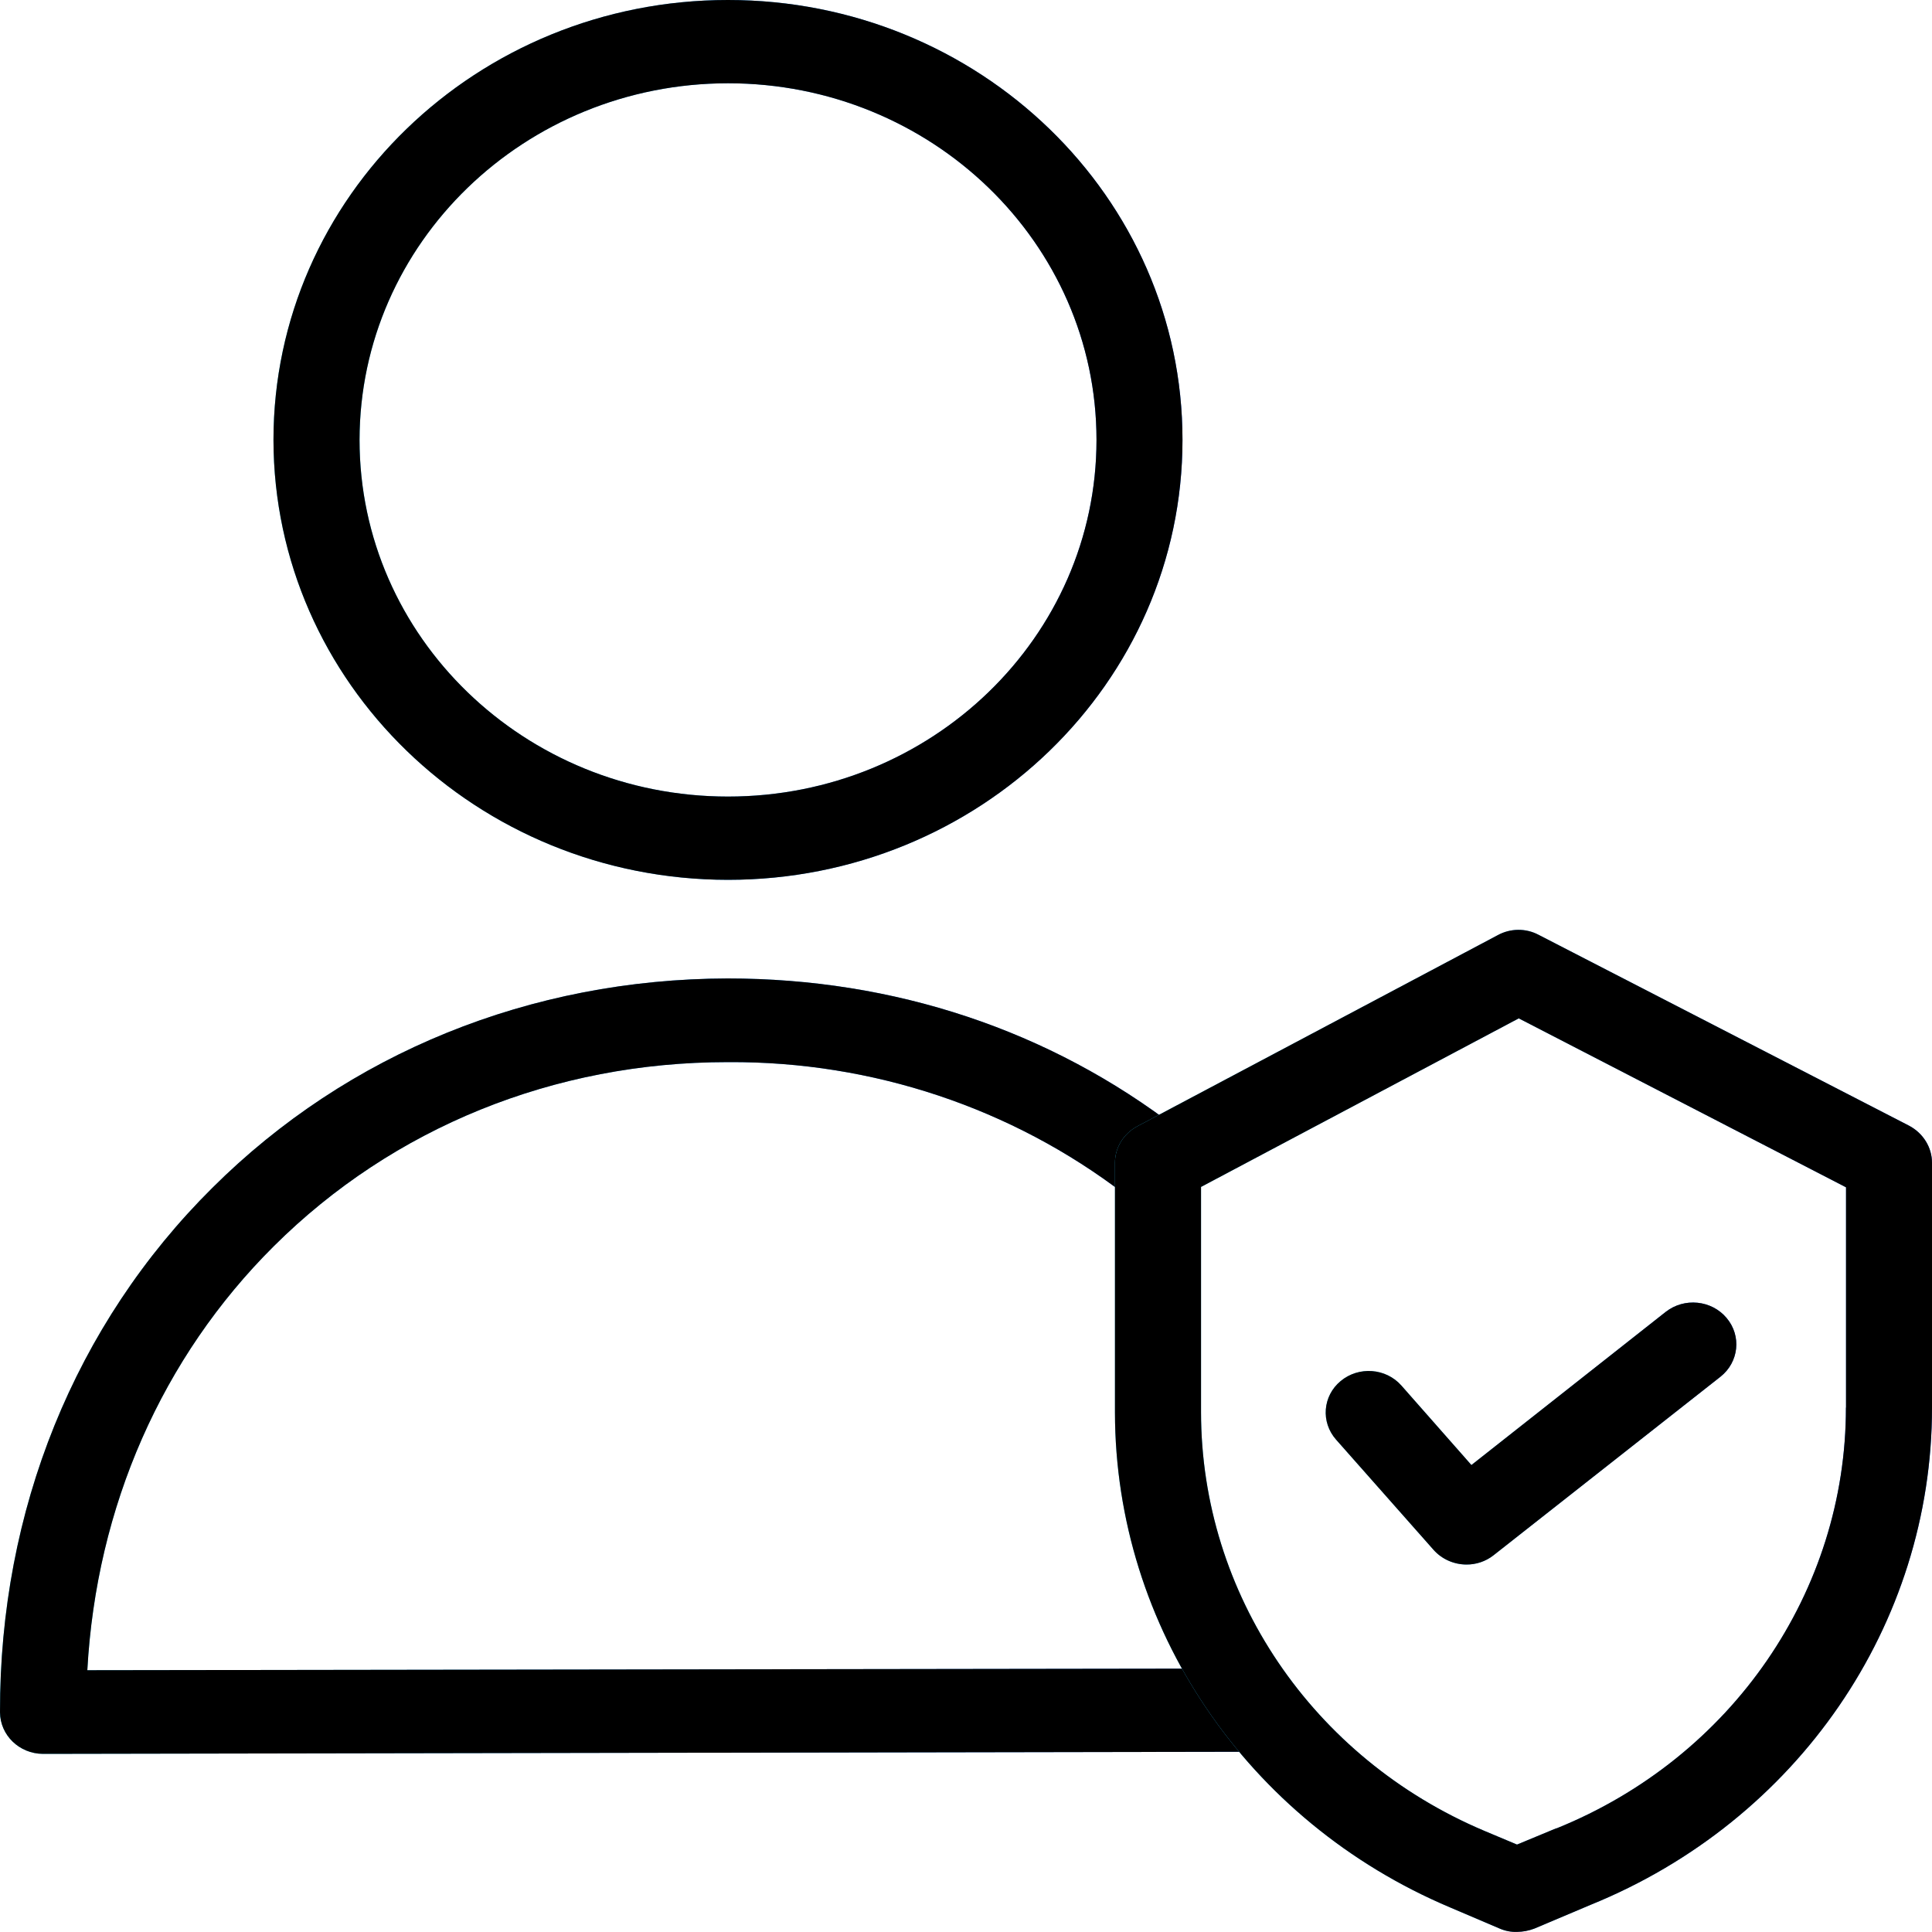 <svg xmlns="http://www.w3.org/2000/svg" width="20" height="20" viewBox="0 0 20 20" fill="none"><path d="M7.536 9.108C10.135 9.108 12.241 7.069 12.241 4.554C12.241 2.039 10.135 0 7.536 0C4.938 0 2.831 2.039 2.831 4.554C2.834 7.068 4.939 9.106 7.536 9.108ZM7.536 0.862C9.643 0.862 11.351 2.515 11.351 4.554C11.351 6.593 9.643 8.246 7.536 8.246C5.429 8.246 3.722 6.593 3.722 4.554C3.724 2.516 5.43 0.864 7.536 0.862Z" fill="url(#paint0_linear_1_887)"></path><path d="M7.536 9.108C10.135 9.108 12.241 7.069 12.241 4.554C12.241 2.039 10.135 0 7.536 0C4.938 0 2.831 2.039 2.831 4.554C2.834 7.068 4.939 9.106 7.536 9.108ZM7.536 0.862C9.643 0.862 11.351 2.515 11.351 4.554C11.351 6.593 9.643 8.246 7.536 8.246C5.429 8.246 3.722 6.593 3.722 4.554C3.724 2.516 5.43 0.864 7.536 0.862Z" fill="black"></path><path d="M0.904 17.29C0.997 15.597 1.678 14.05 2.835 12.9C4.069 11.672 5.738 10.995 7.531 10.995H7.545C9.03 10.987 10.475 11.469 11.64 12.361C11.707 12.413 11.774 12.469 11.84 12.521L12.419 11.87C12.344 11.806 12.268 11.745 12.192 11.685C10.866 10.663 9.254 10.129 7.532 10.129C5.493 10.134 3.601 10.9 2.199 12.296C0.774 13.71 -0.004 15.635 1.89909e-05 17.725C0.001 17.963 0.2 18.155 0.445 18.156L12.954 18.134V17.273L0.904 17.29Z" fill="url(#paint1_linear_1_887)"></path><path d="M0.904 17.29C0.997 15.597 1.678 14.05 2.835 12.9C4.069 11.672 5.738 10.995 7.531 10.995H7.545C9.03 10.987 10.475 11.469 11.64 12.361C11.707 12.413 11.774 12.469 11.84 12.521L12.419 11.87C12.344 11.806 12.268 11.745 12.192 11.685C10.866 10.663 9.254 10.129 7.532 10.129C5.493 10.134 3.601 10.9 2.199 12.296C0.774 13.71 -0.004 15.635 1.89909e-05 17.725C0.001 17.963 0.2 18.155 0.445 18.156L12.954 18.134V17.273L0.904 17.29Z" fill="black"></path><path d="M17.244 13.58L15.232 15.166L14.507 14.343C14.347 14.162 14.066 14.141 13.879 14.296C13.692 14.45 13.671 14.722 13.831 14.903L14.841 16.045C14.926 16.14 15.049 16.195 15.179 16.196C15.281 16.197 15.381 16.163 15.46 16.101L17.81 14.252C18.001 14.101 18.03 13.829 17.874 13.644C17.718 13.458 17.436 13.43 17.244 13.58Z" fill="url(#paint2_linear_1_887)"></path><path d="M17.244 13.58L15.232 15.166L14.507 14.343C14.347 14.162 14.066 14.141 13.879 14.296C13.692 14.45 13.671 14.722 13.831 14.903L14.841 16.045C14.926 16.14 15.049 16.195 15.179 16.196C15.281 16.197 15.381 16.163 15.46 16.101L17.81 14.252C18.001 14.101 18.03 13.829 17.874 13.644C17.718 13.458 17.436 13.43 17.244 13.58Z" fill="black"></path><path d="M19.764 11.654L15.927 9.677C15.795 9.607 15.635 9.609 15.504 9.681L11.774 11.659C11.631 11.735 11.542 11.88 11.542 12.037V14.622C11.545 16.845 12.906 18.856 15.01 19.745L15.526 19.965C15.582 19.989 15.643 20.001 15.704 19.999C15.765 19.998 15.825 19.987 15.883 19.965L16.465 19.719C18.608 18.849 20.001 16.819 20 14.57V12.037C20 11.878 19.909 11.731 19.764 11.654ZM19.109 14.571C19.11 16.475 17.929 18.193 16.114 18.927H16.109L15.704 19.095L15.366 18.953C13.585 18.2 12.434 16.499 12.433 14.618V12.287L15.722 10.542L19.11 12.291V14.571H19.109Z" fill="url(#paint3_linear_1_887)"></path><path d="M19.764 11.654L15.927 9.677C15.795 9.607 15.635 9.609 15.504 9.681L11.774 11.659C11.631 11.735 11.542 11.88 11.542 12.037V14.622C11.545 16.845 12.906 18.856 15.01 19.745L15.526 19.965C15.582 19.989 15.643 20.001 15.704 19.999C15.765 19.998 15.825 19.987 15.883 19.965L16.465 19.719C18.608 18.849 20.001 16.819 20 14.57V12.037C20 11.878 19.909 11.731 19.764 11.654ZM19.109 14.571C19.11 16.475 17.929 18.193 16.114 18.927H16.109L15.704 19.095L15.366 18.953C13.585 18.2 12.434 16.499 12.433 14.618V12.287L15.722 10.542L19.11 12.291V14.571H19.109Z" fill="black"></path><defs><linearGradient id="paint0_linear_1_887" x1="2.831" y1="4.554" x2="12.241" y2="4.554" gradientUnits="userSpaceOnUse"><stop stop-color="#38C9F7"></stop><stop offset="1" stop-color="#266FF2"></stop></linearGradient><linearGradient id="paint1_linear_1_887" x1="0" y1="14.143" x2="12.954" y2="14.143" gradientUnits="userSpaceOnUse"><stop stop-color="#38C9F7"></stop><stop offset="1" stop-color="#266FF2"></stop></linearGradient><linearGradient id="paint2_linear_1_887" x1="13.723" y1="14.84" x2="17.975" y2="14.84" gradientUnits="userSpaceOnUse"><stop stop-color="#38C9F7"></stop><stop offset="1" stop-color="#266FF2"></stop></linearGradient><linearGradient id="paint3_linear_1_887" x1="11.542" y1="14.812" x2="20" y2="14.812" gradientUnits="userSpaceOnUse"><stop stop-color="#38C9F7"></stop><stop offset="1" stop-color="#266FF2"></stop></linearGradient></defs></svg>